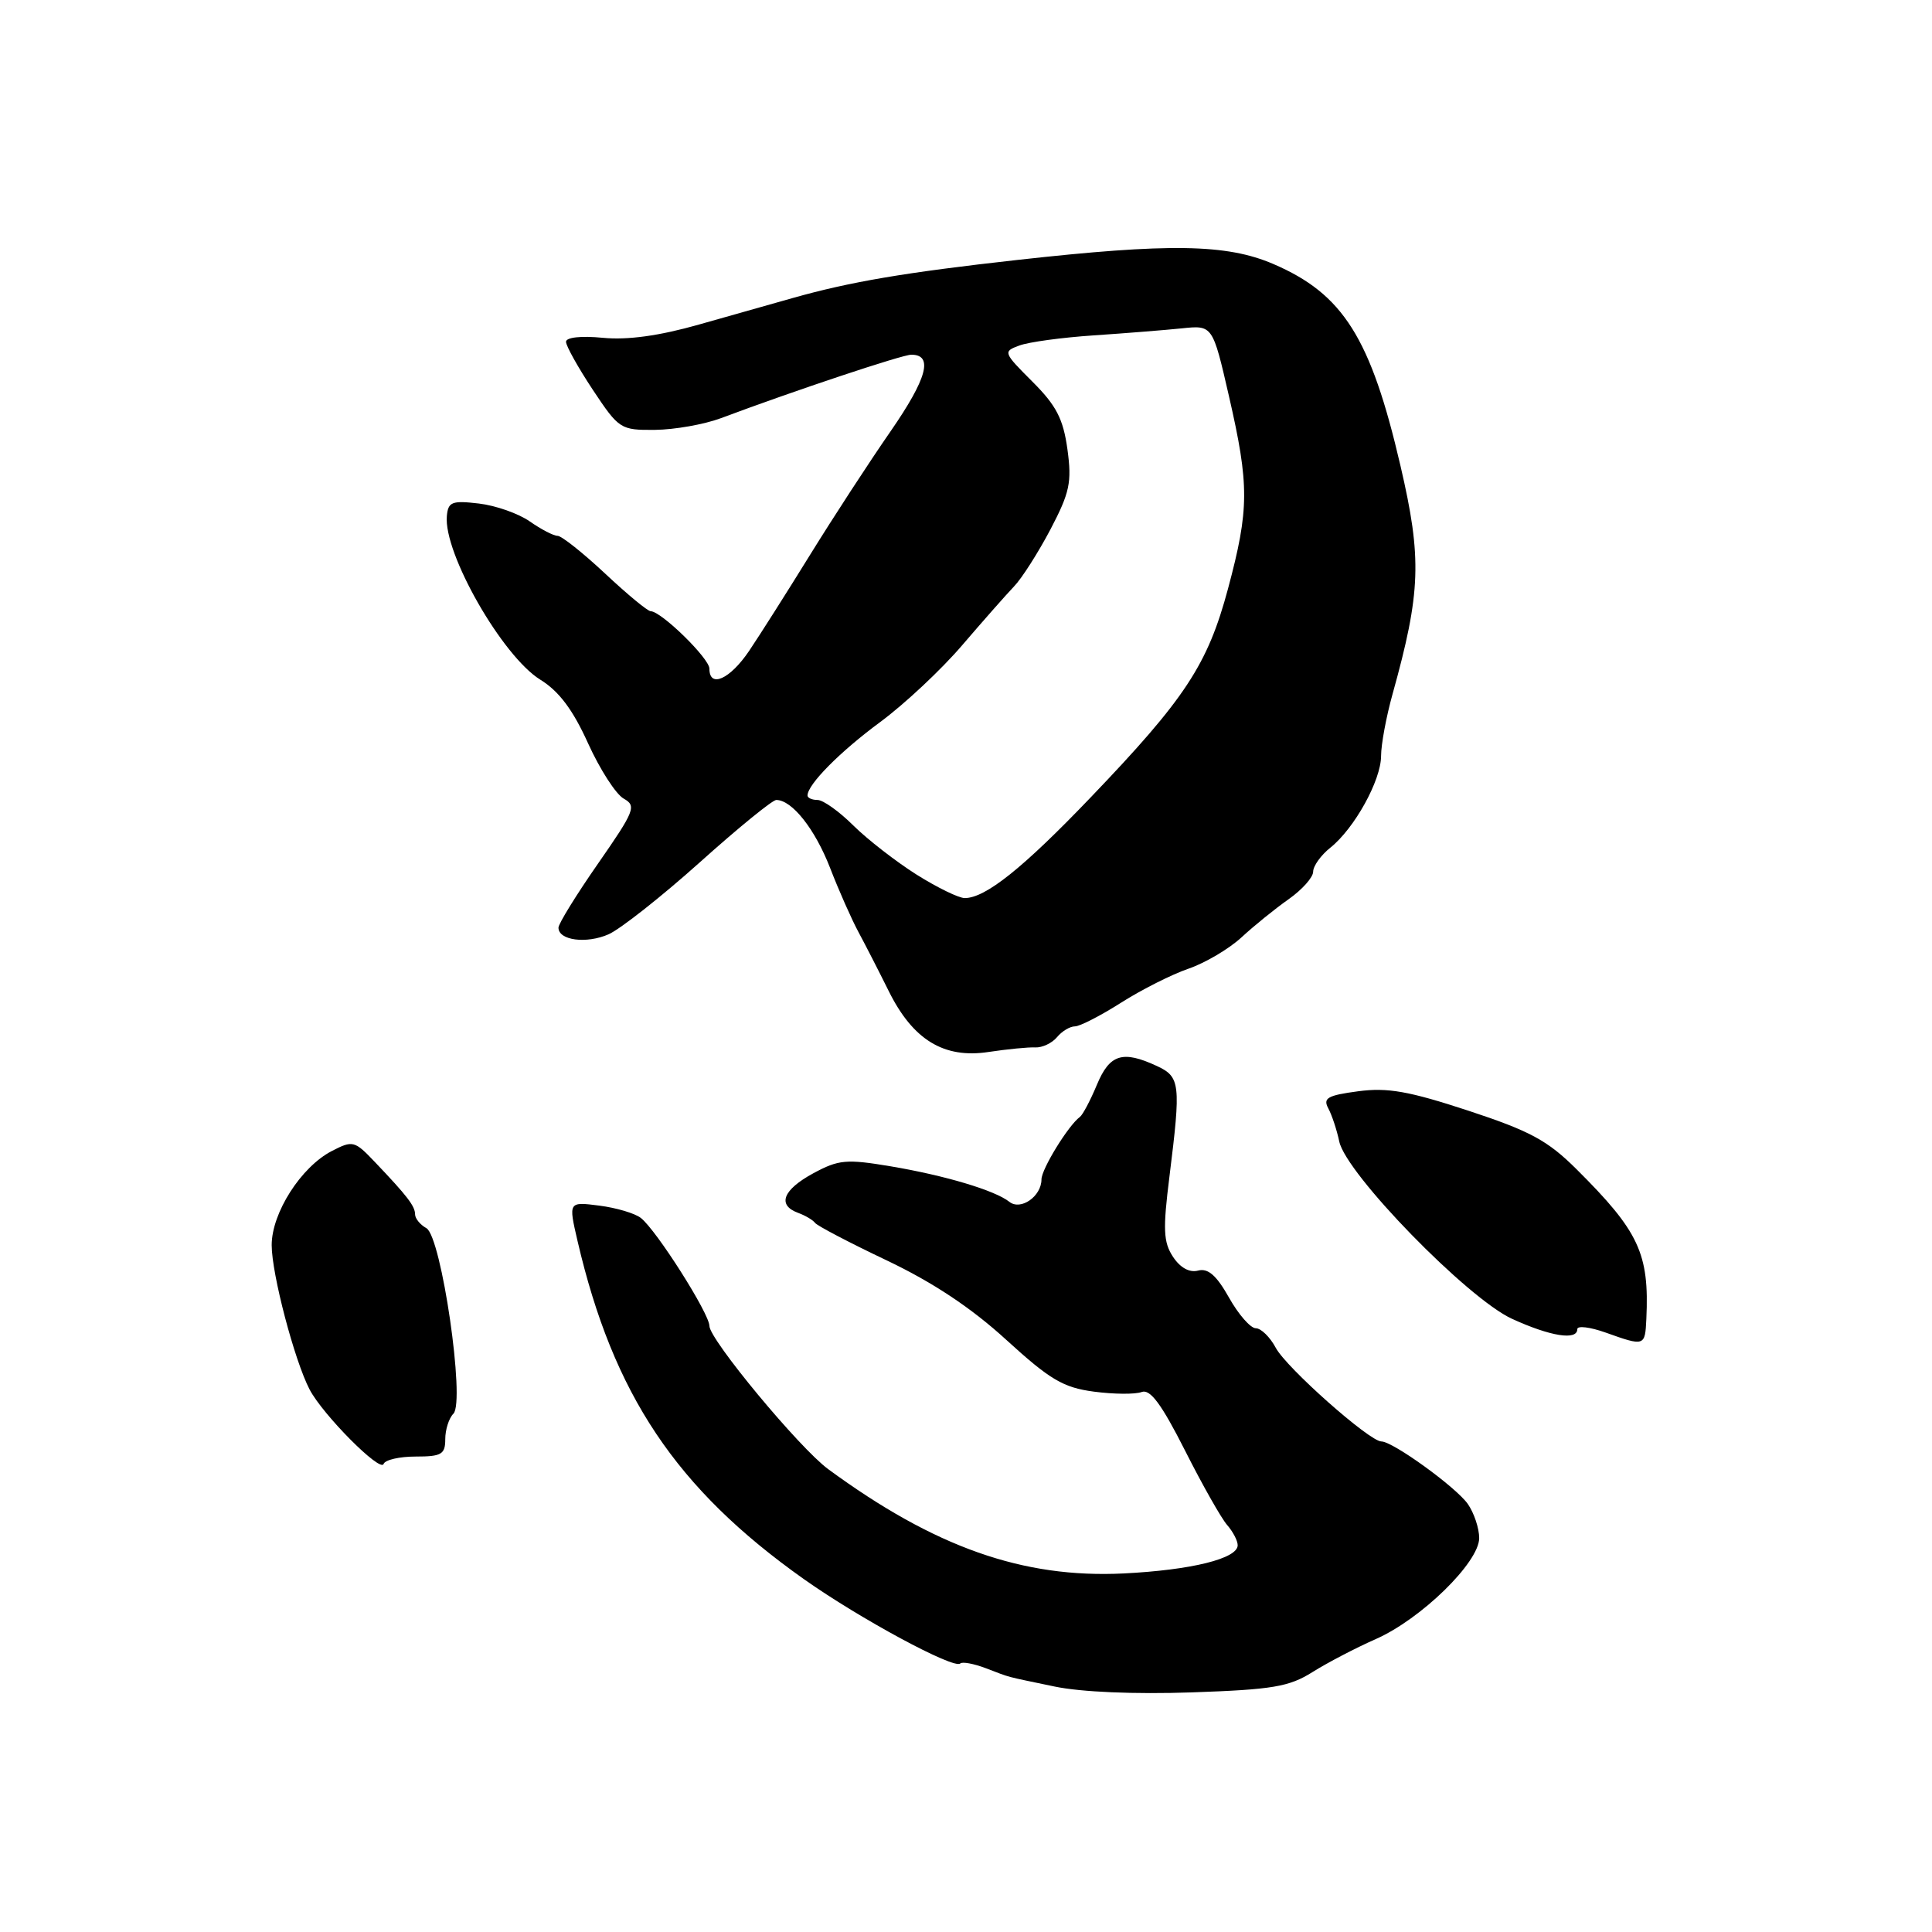 <?xml version="1.0" encoding="UTF-8" standalone="no"?>
<!DOCTYPE svg PUBLIC "-//W3C//DTD SVG 1.1//EN" "http://www.w3.org/Graphics/SVG/1.1/DTD/svg11.dtd" >
<svg xmlns="http://www.w3.org/2000/svg" xmlns:xlink="http://www.w3.org/1999/xlink" version="1.1" viewBox="0 0 256 256">
 <g >
 <path fill="currentColor"
d=" M 173.91 221.56 C 175.88 220.32 179.66 218.35 182.29 217.19 C 188.30 214.54 196.00 207.02 196.00 203.80 C 196.00 202.51 195.32 200.47 194.49 199.28 C 192.92 197.05 184.56 191.00 183.04 191.00 C 181.47 191.00 170.47 181.25 169.05 178.60 C 168.29 177.17 167.09 176.00 166.40 176.00 C 165.70 176.00 164.10 174.17 162.85 171.94 C 161.19 168.99 160.07 168.01 158.75 168.36 C 157.60 168.66 156.38 167.98 155.42 166.52 C 154.15 164.58 154.08 162.88 154.96 155.88 C 156.49 143.61 156.39 142.69 153.29 141.25 C 148.75 139.14 147.03 139.68 145.34 143.75 C 144.48 145.81 143.47 147.72 143.09 148.00 C 141.56 149.12 138.00 154.91 138.00 156.28 C 138.00 158.52 135.25 160.44 133.75 159.25 C 131.84 157.73 125.20 155.75 118.00 154.54 C 112.14 153.56 111.13 153.65 107.76 155.47 C 103.73 157.66 102.95 159.68 105.75 160.71 C 106.71 161.06 107.72 161.66 108.00 162.04 C 108.28 162.42 112.55 164.66 117.50 167.01 C 123.61 169.92 128.69 173.29 133.33 177.53 C 139.14 182.83 140.88 183.86 144.95 184.40 C 147.59 184.75 150.43 184.77 151.27 184.45 C 152.40 184.02 153.89 186.02 157.01 192.18 C 159.32 196.76 161.84 201.21 162.61 202.08 C 163.37 202.95 164.00 204.15 164.00 204.75 C 164.00 206.52 157.88 208.04 148.89 208.49 C 135.55 209.15 123.85 205.03 109.74 194.67 C 105.93 191.87 94.00 177.49 94.00 175.69 C 94.00 174.06 86.98 163.00 84.92 161.39 C 84.14 160.77 81.66 160.04 79.41 159.75 C 75.32 159.23 75.32 159.23 76.52 164.41 C 81.26 184.80 89.59 197.25 106.50 209.23 C 113.90 214.47 126.43 221.23 127.24 220.42 C 127.51 220.16 129.02 220.44 130.61 221.04 C 134.11 222.37 132.88 222.04 139.72 223.47 C 143.24 224.21 150.36 224.51 157.91 224.25 C 168.62 223.88 170.81 223.51 173.91 221.56 Z  M 55.08 193.00 C 58.50 193.00 59.00 192.71 59.00 190.70 C 59.00 189.44 59.48 187.92 60.08 187.32 C 61.67 185.73 58.49 163.86 56.50 162.74 C 55.67 162.28 55.00 161.45 55.00 160.91 C 55.00 159.82 53.96 158.47 49.68 153.98 C 46.98 151.14 46.75 151.08 43.96 152.52 C 39.89 154.63 36.00 160.71 36.00 164.99 C 36.00 168.79 39.01 180.24 41.02 184.11 C 42.77 187.46 50.43 195.17 50.83 193.98 C 51.02 193.44 52.93 193.00 55.08 193.00 Z  M 218.15 174.75 C 218.55 166.11 217.18 163.17 208.91 154.94 C 205.07 151.12 202.76 149.87 194.56 147.17 C 186.67 144.58 183.85 144.08 179.96 144.60 C 175.90 145.14 175.27 145.50 176.01 146.87 C 176.49 147.77 177.14 149.74 177.46 151.26 C 178.36 155.53 194.45 172.05 200.35 174.75 C 205.44 177.08 209.00 177.65 209.00 176.12 C 209.00 175.63 210.69 175.84 212.75 176.57 C 217.93 178.42 217.98 178.40 218.15 174.75 Z  M 137.18 138.79 C 138.11 138.83 139.40 138.22 140.06 137.43 C 140.71 136.64 141.78 136.00 142.43 136.00 C 143.08 136.00 145.83 134.59 148.55 132.86 C 151.27 131.13 155.30 129.10 157.50 128.35 C 159.70 127.59 162.85 125.73 164.50 124.21 C 166.15 122.68 168.96 120.41 170.75 119.15 C 172.54 117.89 174.00 116.25 174.00 115.50 C 174.00 114.76 175.02 113.32 176.28 112.32 C 179.48 109.76 183.00 103.39 183.00 100.16 C 183.00 98.66 183.68 94.98 184.52 91.97 C 188.28 78.47 188.43 74.01 185.57 61.72 C 181.63 44.76 177.97 38.95 168.72 34.98 C 162.54 32.32 154.93 32.20 134.75 34.45 C 119.93 36.10 112.63 37.34 105.00 39.50 C 102.53 40.20 96.96 41.78 92.63 43.00 C 87.36 44.50 83.15 45.08 79.88 44.76 C 76.98 44.48 75.00 44.70 75.00 45.29 C 75.00 45.84 76.60 48.70 78.55 51.65 C 82.02 56.87 82.22 57.00 86.80 56.96 C 89.39 56.93 93.30 56.24 95.50 55.42 C 105.35 51.73 119.55 47.00 120.75 47.00 C 123.70 47.00 122.85 50.14 118.02 57.13 C 115.21 61.18 110.41 68.55 107.35 73.50 C 104.29 78.45 100.65 84.19 99.26 86.25 C 96.72 90.01 94.00 91.23 94.00 88.60 C 94.00 87.24 87.63 81.01 86.22 80.99 C 85.82 80.99 83.10 78.74 80.17 75.99 C 77.24 73.25 74.41 71.00 73.88 71.00 C 73.35 71.00 71.70 70.14 70.21 69.10 C 68.72 68.05 65.68 66.98 63.45 66.72 C 59.89 66.30 59.38 66.50 59.21 68.37 C 58.75 73.29 66.55 86.94 71.59 90.06 C 74.06 91.58 75.91 94.04 77.92 98.49 C 79.49 101.95 81.61 105.24 82.64 105.82 C 84.36 106.78 84.11 107.43 79.25 114.42 C 76.36 118.57 74.00 122.40 74.00 122.92 C 74.00 124.61 77.70 125.09 80.64 123.80 C 82.21 123.10 87.65 118.81 92.72 114.27 C 97.79 109.72 102.35 106.00 102.86 106.00 C 104.94 106.00 107.98 109.83 109.99 115.00 C 111.16 118.03 112.86 121.85 113.75 123.50 C 114.64 125.15 116.44 128.66 117.75 131.30 C 120.96 137.79 125.07 140.30 131.00 139.39 C 133.47 139.02 136.26 138.74 137.18 138.79 Z  M 121.45 115.89 C 118.73 114.17 114.96 111.25 113.08 109.39 C 111.20 107.52 109.07 106.00 108.33 106.00 C 107.60 106.00 107.00 105.73 107.00 105.41 C 107.00 103.95 111.27 99.63 116.65 95.66 C 119.87 93.28 124.75 88.71 127.50 85.49 C 130.25 82.28 133.34 78.78 134.36 77.71 C 135.39 76.65 137.55 73.25 139.18 70.17 C 141.75 65.26 142.04 63.92 141.44 59.53 C 140.88 55.50 139.97 53.73 136.79 50.56 C 132.93 46.70 132.89 46.58 135.08 45.78 C 136.31 45.32 140.73 44.72 144.91 44.44 C 149.08 44.16 154.34 43.74 156.59 43.51 C 160.68 43.08 160.68 43.08 162.84 52.48 C 165.55 64.29 165.54 67.46 162.72 78.00 C 160.02 88.07 157.07 92.56 144.50 105.68 C 135.56 115.02 130.58 119.00 127.83 119.00 C 127.04 119.00 124.17 117.60 121.45 115.89 Z "/>
</g>
</svg>